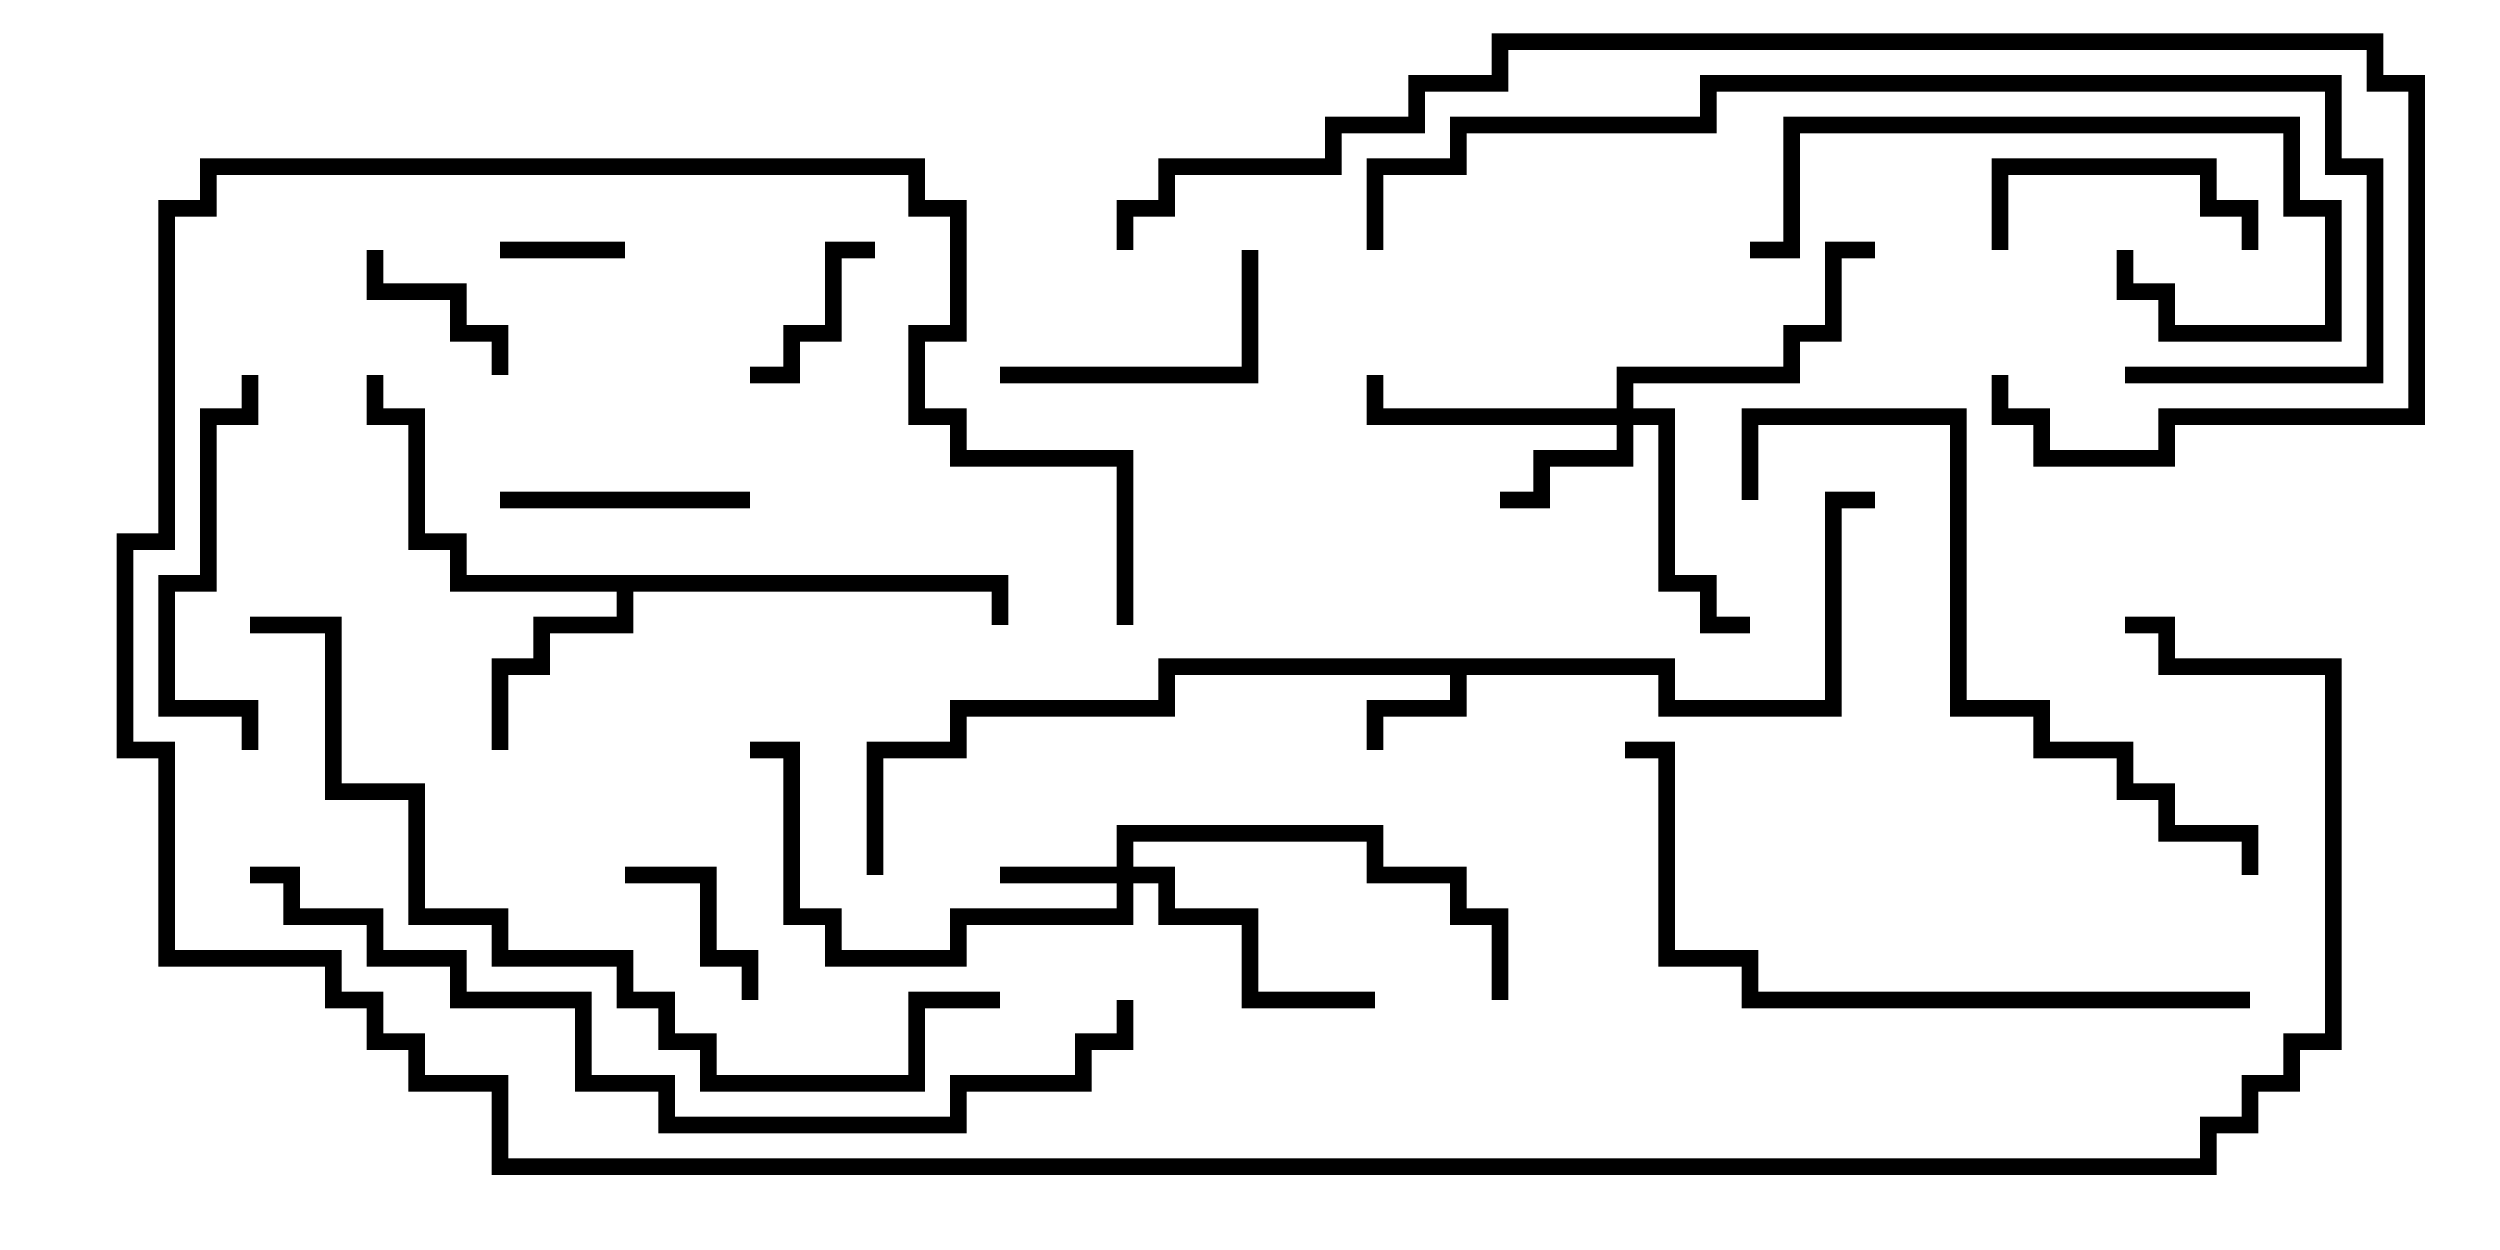 <svg version="1.1" width="30" height="15" xmlns="http://www.w3.org/2000/svg"><path d="M20.1,7.9L20.1,8.4L21.9,8.4L21.9,5.9L22.5,5.9L22.5,6.1L22.1,6.1L22.1,8.6L19.9,8.6L19.9,8.1L17.6,8.1L17.6,8.6L16.6,8.6L16.6,9L16.4,9L16.4,8.4L17.4,8.4L17.4,8.1L14.1,8.1L14.1,8.6L11.6,8.6L11.6,9.1L10.6,9.1L10.6,10.5L10.4,10.5L10.4,8.9L11.4,8.9L11.4,8.4L13.9,8.4L13.9,7.9z" stroke="none"/><path d="M12.1,6.9L12.1,7.5L11.9,7.5L11.9,7.1L7.6,7.1L7.6,7.6L6.6,7.6L6.6,8.1L6.1,8.1L6.1,9L5.9,9L5.9,7.9L6.4,7.9L6.4,7.4L7.4,7.4L7.4,7.1L5.4,7.1L5.4,6.6L4.9,6.6L4.9,5.1L4.4,5.1L4.4,4.5L4.6,4.5L4.6,4.9L5.1,4.9L5.1,6.4L5.6,6.4L5.6,6.9z" stroke="none"/><path d="M13.4,10.4L13.4,9.9L16.6,9.9L16.6,10.4L17.6,10.4L17.6,10.9L18.1,10.9L18.1,12L17.9,12L17.9,11.1L17.4,11.1L17.4,10.6L16.4,10.6L16.4,10.1L13.6,10.1L13.6,10.4L14.1,10.4L14.1,10.9L15.1,10.9L15.1,11.9L16.5,11.9L16.5,12.1L14.9,12.1L14.9,11.1L13.9,11.1L13.9,10.6L13.6,10.6L13.6,11.1L11.6,11.1L11.6,11.6L9.9,11.6L9.9,11.1L9.4,11.1L9.4,9.1L9,9.1L9,8.9L9.6,8.9L9.6,10.9L10.1,10.9L10.1,11.4L11.4,11.4L11.4,10.9L13.4,10.9L13.4,10.6L12,10.6L12,10.4z" stroke="none"/><path d="M19.4,4.9L19.4,4.4L21.4,4.4L21.4,3.9L21.9,3.9L21.9,2.9L22.5,2.9L22.5,3.1L22.1,3.1L22.1,4.1L21.6,4.1L21.6,4.6L19.6,4.6L19.6,4.9L20.1,4.9L20.1,6.9L20.6,6.9L20.6,7.4L21,7.4L21,7.6L20.4,7.6L20.4,7.1L19.9,7.1L19.9,5.1L19.6,5.1L19.6,5.6L18.6,5.6L18.6,6.1L18,6.1L18,5.9L18.4,5.9L18.4,5.4L19.4,5.4L19.4,5.1L16.4,5.1L16.4,4.5L16.6,4.5L16.6,4.9z" stroke="none"/><path d="M6,3.1L6,2.9L7.5,2.9L7.5,3.1z" stroke="none"/><path d="M10.5,2.9L10.5,3.1L10.1,3.1L10.1,4.1L9.6,4.1L9.6,4.6L9,4.6L9,4.4L9.4,4.4L9.4,3.9L9.9,3.9L9.9,2.9z" stroke="none"/><path d="M7.5,10.6L7.5,10.4L8.6,10.4L8.6,11.4L9.1,11.4L9.1,12L8.9,12L8.9,11.6L8.4,11.6L8.4,10.6z" stroke="none"/><path d="M6.1,4.5L5.9,4.5L5.9,4.1L5.4,4.1L5.4,3.6L4.4,3.6L4.4,3L4.6,3L4.6,3.4L5.6,3.4L5.6,3.9L6.1,3.9z" stroke="none"/><path d="M27.1,3L26.9,3L26.9,2.6L26.4,2.6L26.4,2.1L24.1,2.1L24.1,3L23.9,3L23.9,1.9L26.6,1.9L26.6,2.4L27.1,2.4z" stroke="none"/><path d="M9,5.9L9,6.1L6,6.1L6,5.9z" stroke="none"/><path d="M12,4.6L12,4.4L14.9,4.4L14.9,3L15.1,3L15.1,4.6z" stroke="none"/><path d="M2.9,4.5L3.1,4.5L3.1,5.1L2.6,5.1L2.6,7.1L2.1,7.1L2.1,8.4L3.1,8.4L3.1,9L2.9,9L2.9,8.6L1.9,8.6L1.9,6.9L2.4,6.9L2.4,4.9L2.9,4.9z" stroke="none"/><path d="M25.4,3L25.6,3L25.6,3.4L26.1,3.4L26.1,3.9L27.9,3.9L27.9,2.6L27.4,2.6L27.4,1.6L21.6,1.6L21.6,3.1L21,3.1L21,2.9L21.4,2.9L21.4,1.4L27.6,1.4L27.6,2.4L28.1,2.4L28.1,4.1L25.9,4.1L25.9,3.6L25.4,3.6z" stroke="none"/><path d="M21.1,6L20.9,6L20.9,4.9L23.6,4.9L23.6,8.4L24.6,8.4L24.6,8.9L25.6,8.9L25.6,9.4L26.1,9.4L26.1,9.9L27.1,9.9L27.1,10.5L26.9,10.5L26.9,10.1L25.9,10.1L25.9,9.6L25.4,9.6L25.4,9.1L24.4,9.1L24.4,8.6L23.4,8.6L23.4,5.1L21.1,5.1z" stroke="none"/><path d="M27,11.9L27,12.1L20.9,12.1L20.9,11.6L19.9,11.6L19.9,9.1L19.5,9.1L19.5,8.9L20.1,8.9L20.1,11.4L21.1,11.4L21.1,11.9z" stroke="none"/><path d="M25.5,4.6L25.5,4.4L28.4,4.4L28.4,2.1L27.9,2.1L27.9,1.1L20.6,1.1L20.6,1.6L17.6,1.6L17.6,2.1L16.6,2.1L16.6,3L16.4,3L16.4,1.9L17.4,1.9L17.4,1.4L20.4,1.4L20.4,0.9L28.1,0.9L28.1,1.9L28.6,1.9L28.6,4.6z" stroke="none"/><path d="M3,7.6L3,7.4L4.1,7.4L4.1,9.4L5.1,9.4L5.1,10.9L6.1,10.9L6.1,11.4L7.6,11.4L7.6,11.9L8.1,11.9L8.1,12.4L8.6,12.4L8.6,12.9L10.9,12.9L10.9,11.9L12,11.9L12,12.1L11.1,12.1L11.1,13.1L8.4,13.1L8.4,12.6L7.9,12.6L7.9,12.1L7.4,12.1L7.4,11.6L5.9,11.6L5.9,11.1L4.9,11.1L4.9,9.6L3.9,9.6L3.9,7.6z" stroke="none"/><path d="M13.6,3L13.4,3L13.4,2.4L13.9,2.4L13.9,1.9L15.9,1.9L15.9,1.4L16.9,1.4L16.9,0.9L17.9,0.9L17.9,0.4L28.6,0.4L28.6,0.9L29.1,0.9L29.1,5.1L26.1,5.1L26.1,5.6L24.4,5.6L24.4,5.1L23.9,5.1L23.9,4.5L24.1,4.5L24.1,4.9L24.6,4.9L24.6,5.4L25.9,5.4L25.9,4.9L28.9,4.9L28.9,1.1L28.4,1.1L28.4,0.6L18.1,0.6L18.1,1.1L17.1,1.1L17.1,1.6L16.1,1.6L16.1,2.1L14.1,2.1L14.1,2.6L13.6,2.6z" stroke="none"/><path d="M13.4,12L13.6,12L13.6,12.6L13.1,12.6L13.1,13.1L11.6,13.1L11.6,13.6L7.9,13.6L7.9,13.1L6.9,13.1L6.9,12.1L5.4,12.1L5.4,11.6L4.4,11.6L4.4,11.1L3.4,11.1L3.4,10.6L3,10.6L3,10.4L3.6,10.4L3.6,10.9L4.6,10.9L4.6,11.4L5.6,11.4L5.6,11.9L7.1,11.9L7.1,12.9L8.1,12.9L8.1,13.4L11.4,13.4L11.4,12.9L12.9,12.9L12.9,12.4L13.4,12.4z" stroke="none"/><path d="M13.6,7.5L13.4,7.5L13.4,5.6L11.4,5.6L11.4,5.1L10.9,5.1L10.9,3.9L11.4,3.9L11.4,2.6L10.9,2.6L10.9,2.1L2.6,2.1L2.6,2.6L2.1,2.6L2.1,6.6L1.6,6.6L1.6,8.9L2.1,8.9L2.1,11.4L4.1,11.4L4.1,11.9L4.6,11.9L4.6,12.4L5.1,12.4L5.1,12.9L6.1,12.9L6.1,13.9L26.4,13.9L26.4,13.4L26.9,13.4L26.9,12.9L27.4,12.9L27.4,12.4L27.9,12.4L27.9,8.1L25.9,8.1L25.9,7.6L25.5,7.6L25.5,7.4L26.1,7.4L26.1,7.9L28.1,7.9L28.1,12.6L27.6,12.6L27.6,13.1L27.1,13.1L27.1,13.6L26.6,13.6L26.6,14.1L5.9,14.1L5.9,13.1L4.9,13.1L4.9,12.6L4.4,12.6L4.4,12.1L3.9,12.1L3.9,11.6L1.9,11.6L1.9,9.1L1.4,9.1L1.4,6.4L1.9,6.4L1.9,2.4L2.4,2.4L2.4,1.9L11.1,1.9L11.1,2.4L11.6,2.4L11.6,4.1L11.1,4.1L11.1,4.9L11.6,4.9L11.6,5.4L13.6,5.4z" stroke="none"/></svg>